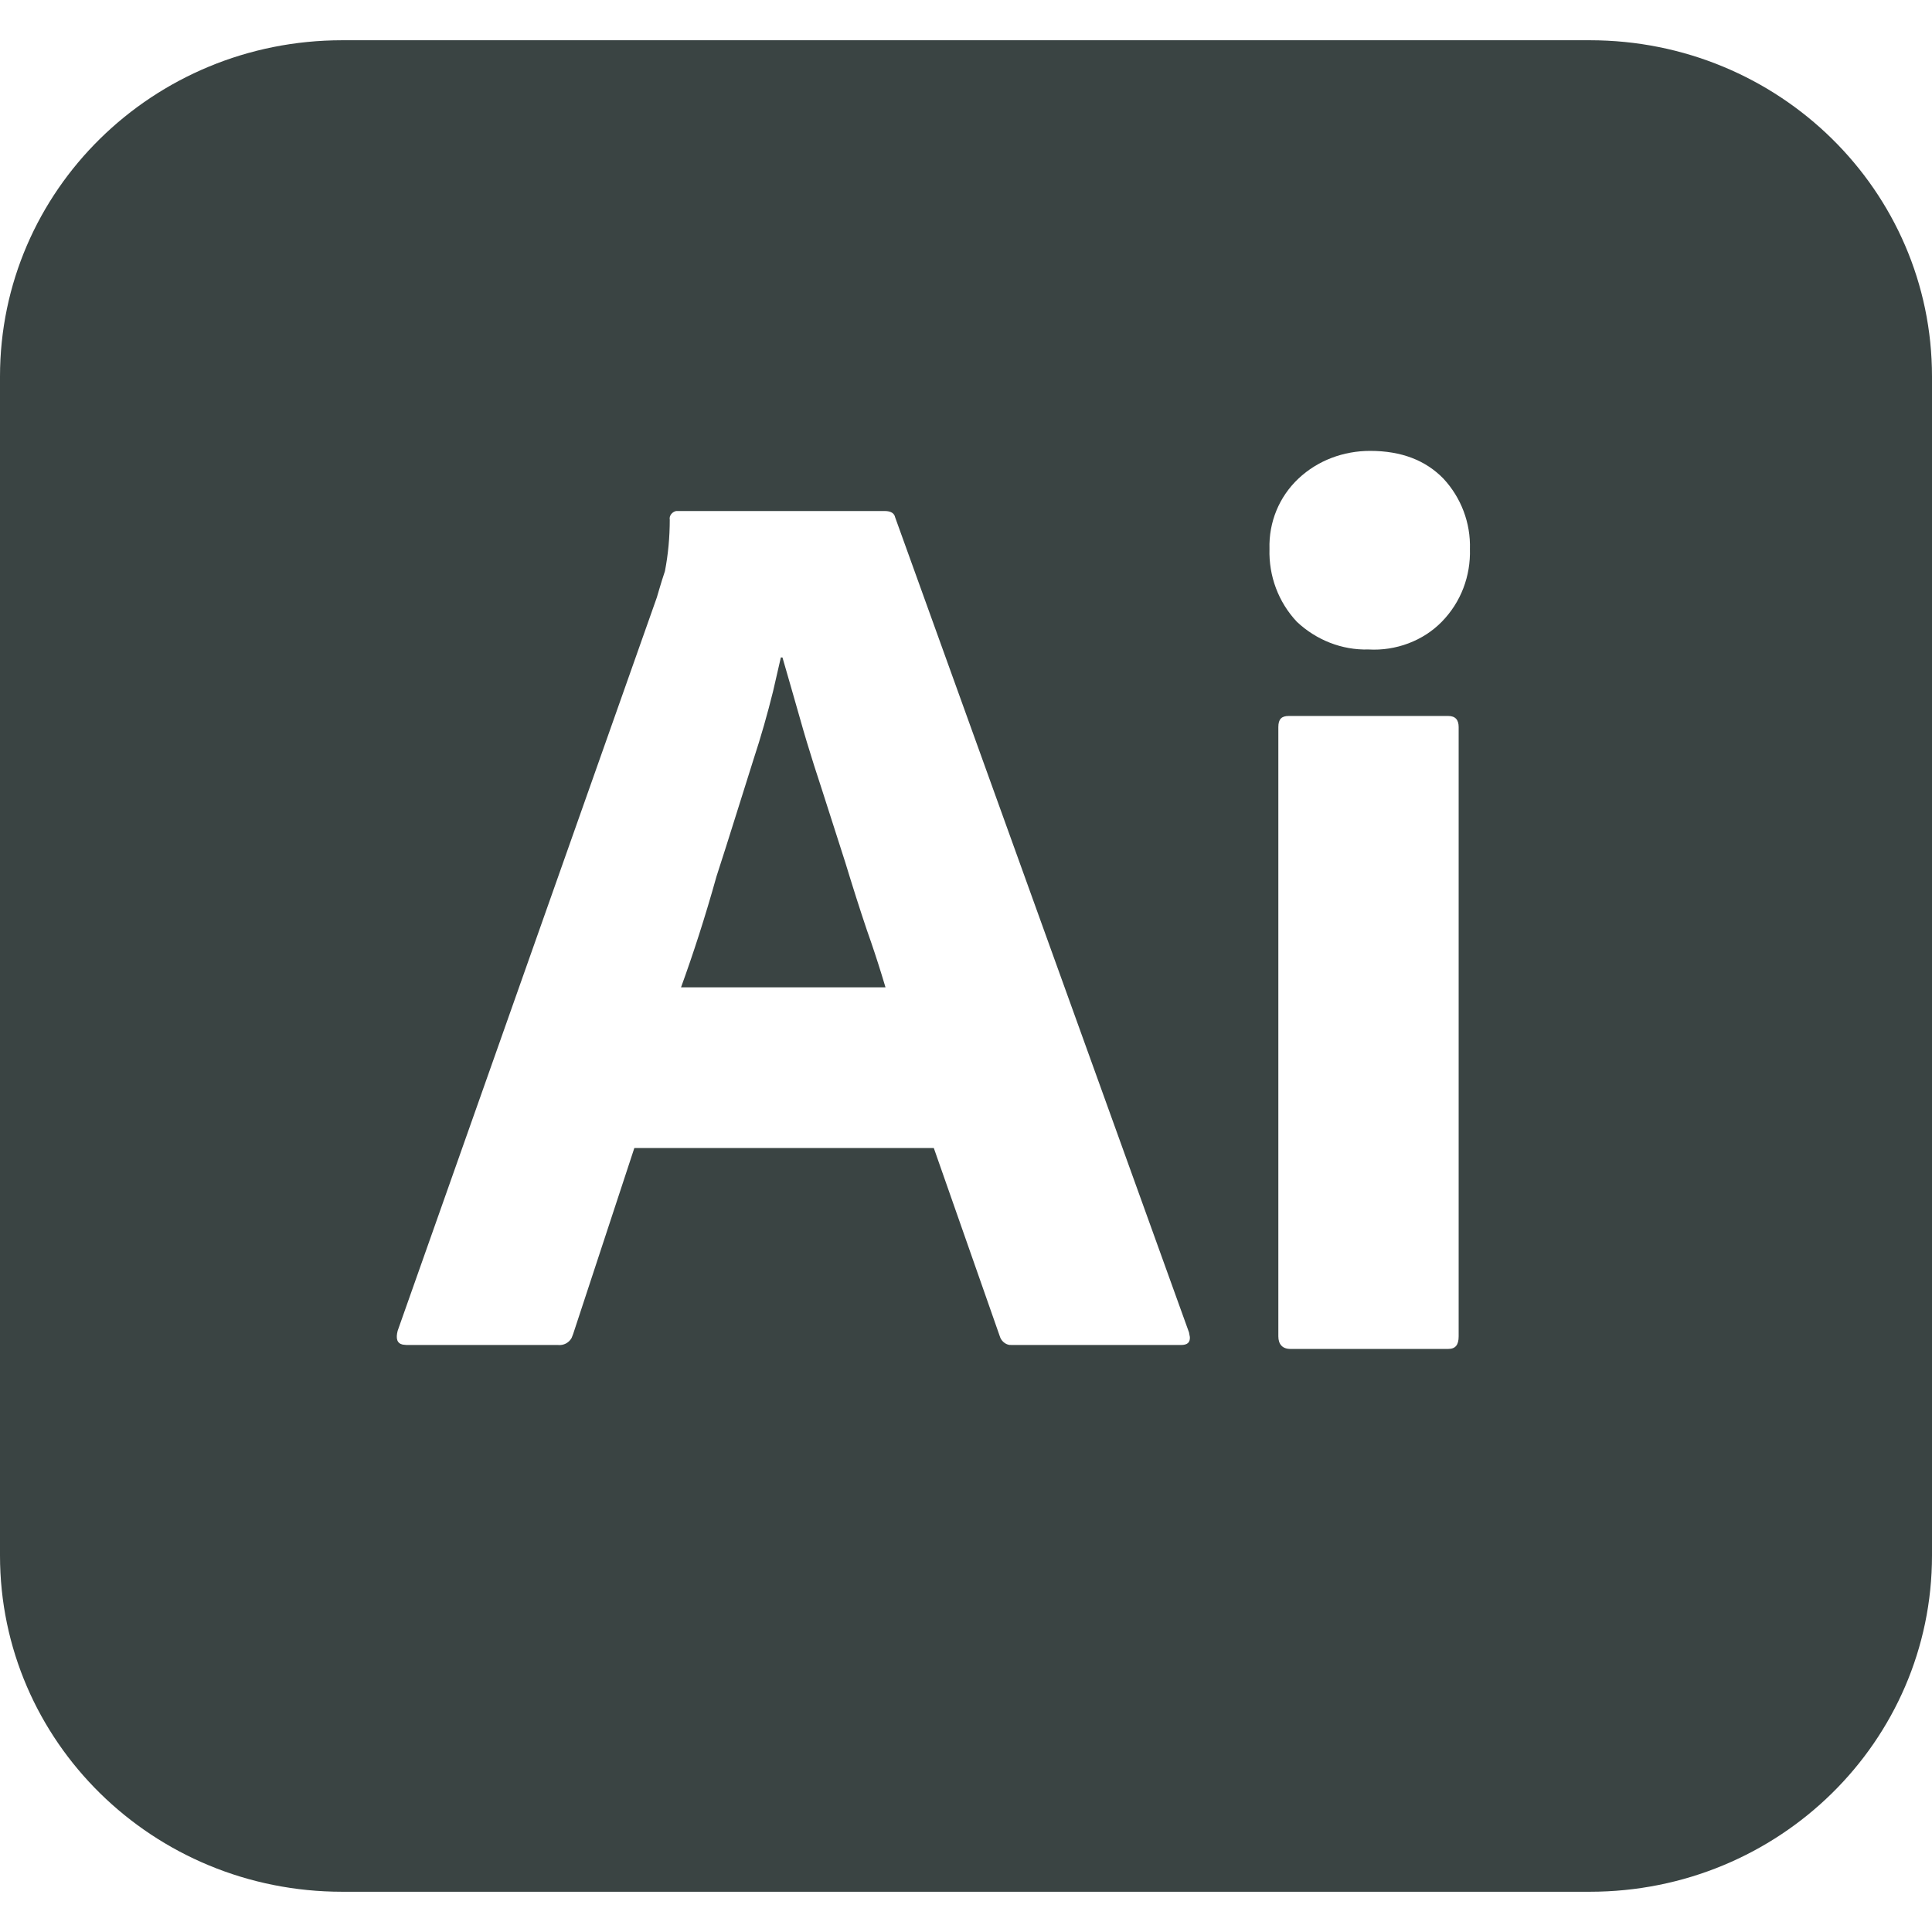 <?xml version="1.0" encoding="UTF-8"?>
<svg width="24px" height="24px" viewBox="0 0 24 24" version="1.1" xmlns="http://www.w3.org/2000/svg" xmlns:xlink="http://www.w3.org/1999/xlink">
    <title>Illustrator Icon</title>
    <g id="Illustrator-Icon" stroke="none" stroke-width="1" fill="none" fill-rule="evenodd">
        <path d="M19.75,0.5 C22.1,0.5 24,2.368 24,4.677 L24,19.323 C24,21.632 22.1,23.5 19.75,23.5 L4.25,23.5 C1.9,23.5 0,21.632 0,19.323 L0,4.677 C0,2.368 1.9,0.5 4.25,0.5 L19.75,0.5 Z M17.99,8.894 L16.01,8.894 C15.92,8.894 15.88,8.933 15.88,9.032 L15.88,9.032 L15.88,16.6 C15.88,16.698 15.93,16.757 16.03,16.757 L16.03,16.757 L17.99,16.757 C18.08,16.757 18.12,16.708 18.12,16.6 L18.12,16.6 L18.12,9.032 C18.12,8.943 18.08,8.894 17.99,8.894 L17.99,8.894 Z M10.99,6.348 L8.4,6.348 C8.35,6.358 8.31,6.407 8.32,6.456 C8.32,6.673 8.3,6.889 8.26,7.095 C8.233,7.174 8.211,7.248 8.19,7.318 L8.16,7.42 L4.94,16.531 C4.915,16.629 4.932,16.687 5.002,16.703 L5.05,16.708 L6.93,16.708 C7.002,16.716 7.068,16.68 7.101,16.62 L7.12,16.571 L7.88,14.261 L11.6,14.261 L12.42,16.6 C12.436,16.655 12.484,16.698 12.538,16.707 L12.58,16.708 L14.67,16.708 C14.75,16.708 14.785,16.677 14.781,16.609 L14.77,16.551 L11.12,6.427 C11.11,6.378 11.07,6.348 10.99,6.348 Z M9.72,8.167 C9.79,8.403 9.86,8.658 9.94,8.933 C9.993,9.123 10.051,9.313 10.113,9.509 L10.21,9.808 L10.5,10.712 C10.59,11.007 10.68,11.292 10.77,11.558 C10.838,11.749 10.899,11.935 10.951,12.104 L11,12.265 L8.46,12.265 C8.61,11.853 8.76,11.391 8.9,10.889 C9.06,10.398 9.21,9.906 9.36,9.435 C9.453,9.153 9.533,8.871 9.603,8.589 L9.7,8.167 L9.72,8.167 Z M17.02,5.601 C16.69,5.601 16.37,5.719 16.13,5.945 C15.89,6.171 15.76,6.486 15.77,6.82 C15.76,7.154 15.88,7.479 16.11,7.724 C16.35,7.95 16.67,8.078 17,8.068 C17.34,8.088 17.68,7.96 17.91,7.724 C18.15,7.479 18.27,7.154 18.26,6.82 C18.27,6.496 18.15,6.181 17.93,5.945 C17.71,5.719 17.41,5.601 17.02,5.601 Z" id="Combined-Shape" fill="#3A4443" fill-rule="nonzero"></path>
    </g>
</svg>